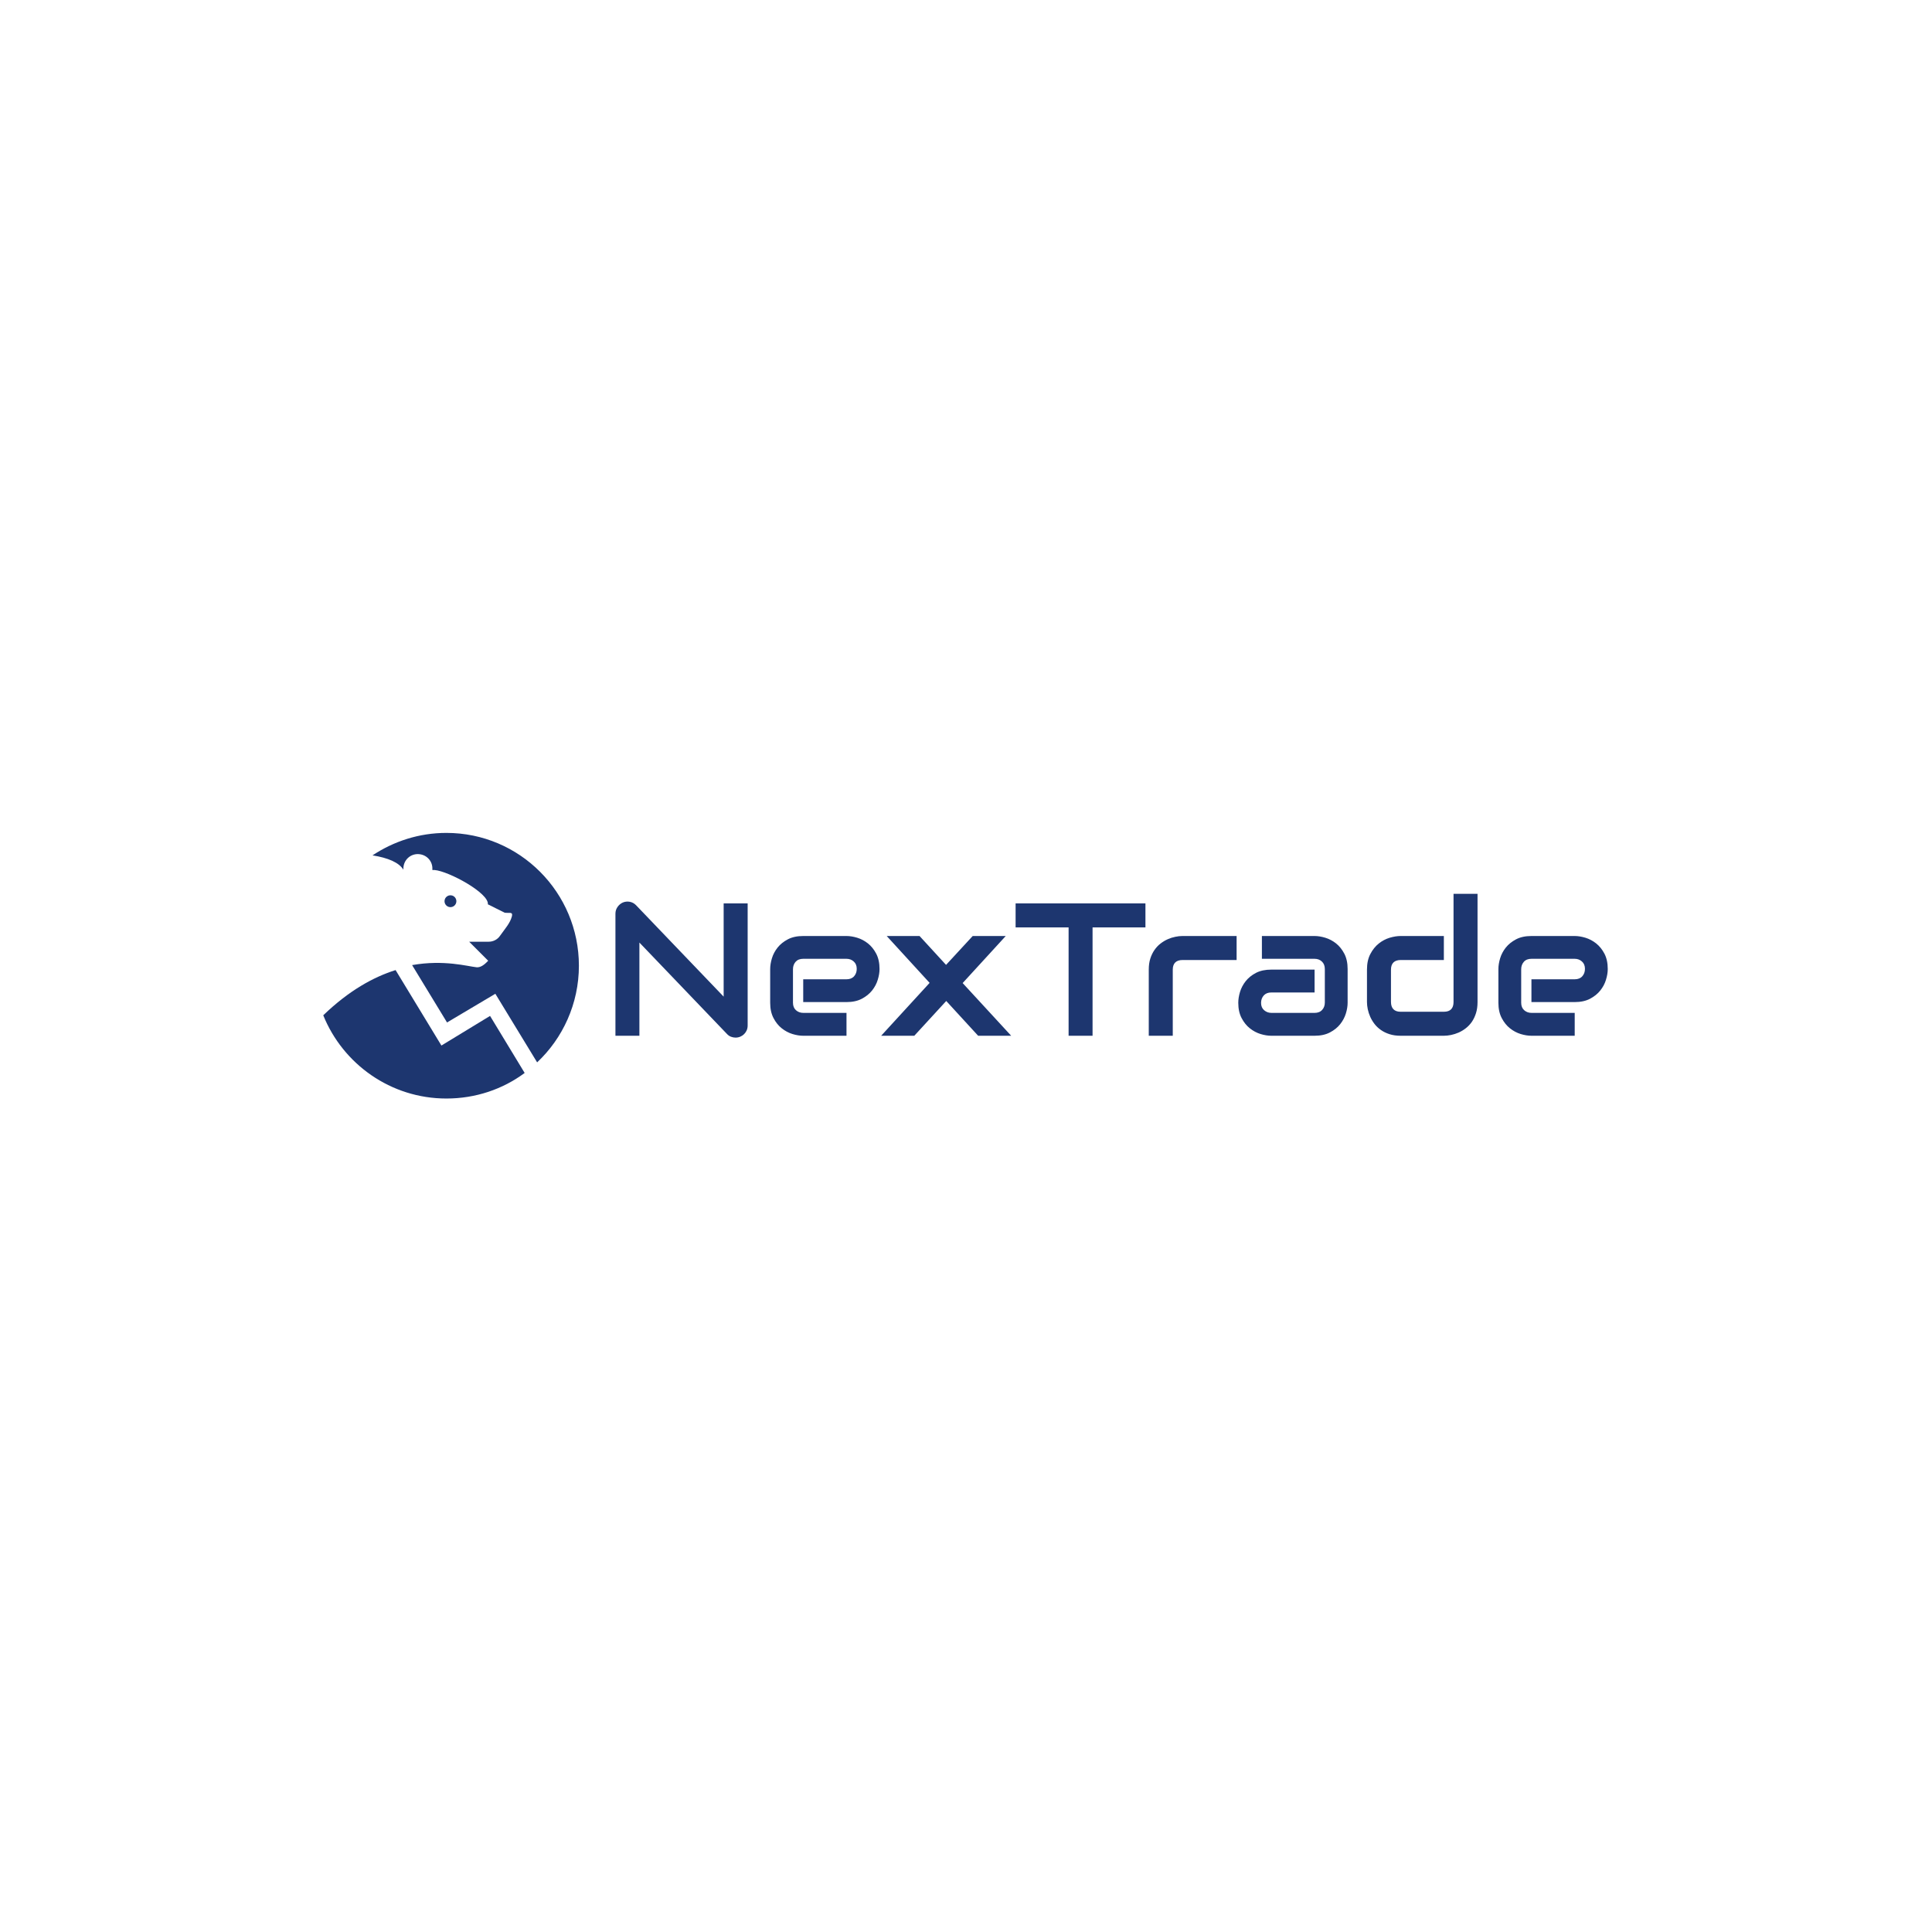 <svg xmlns="http://www.w3.org/2000/svg" version="1.1" xmlns:xlink="http://www.w3.org/1999/xlink" xmlns:svgjs="http://svgjs.dev/svgjs" width="1500" height="1500" viewBox="0 0 1500 1500"><rect width="1500" height="1500" fill="#ffffff"></rect><g transform="matrix(0.667,0,0,0.667,249.394,646.395)"><svg viewBox="0 0 396 82" data-background-color="#ffffff" preserveAspectRatio="xMidYMid meet" height="310" width="1500" xmlns="http://www.w3.org/2000/svg" xmlns:xlink="http://www.w3.org/1999/xlink"><g id="tight-bounds" transform="matrix(1,0,0,1,0.24,0.108)"><svg viewBox="0 0 395.52 81.785" height="81.785" width="395.52"><g><svg viewBox="0 0 511.93 105.856" height="81.785" width="395.52"><g><svg viewBox="0 0 511.93 105.856" height="105.856" width="511.93"><g id="textblocktransform"><svg viewBox="0 0 511.93 105.856" height="105.856" width="511.93" id="textblock"><g><svg viewBox="0 0 511.93 105.856" height="105.856" width="511.93"><g><svg><g></g><g></g></svg></g><g><svg><g></g><g><svg></svg></g></svg></g><g id="text-0"><svg viewBox="0 0 511.93 105.856" height="105.856" width="511.93"><g><svg xmlns="http://www.w3.org/2000/svg" xmlns:xlink="http://www.w3.org/1999/xlink" version="1.1" x="0" y="0" viewBox="9 7.4 82 85.2" style="enable-background:new 0 0 100 100;" xml:space="preserve" height="105.856" width="101.88" class="icon-cg-0" data-fill-palette-color="accent" id="cg-0"><path d="M62.5 66.1l-15.6 9.5L32.2 51.4c-7 2.2-14.9 6.5-23.2 14.5 6.3 15.6 21.6 26.7 39.5 26.7 9.4 0 18.1-3 25.1-8.2L62.5 66.1z" fill="#1d366f" data-fill-palette-color="accent"></path><path d="M48.5 7.4c-8.8 0-16.9 2.7-23.7 7.2 5 0.8 8.5 2.3 9.9 4.6l0 0c0-0.2 0-0.3 0-0.5 0.1-2.6 2.2-4.6 4.8-4.5 2.6 0.1 4.6 2.2 4.5 4.8 0 0.1 0 0.2 0 0.3l0.7 0c4.6 0.4 17.5 7.4 17.1 11l5.4 2.7c1.6 0.2 2.7-0.4 2.3 1.2-0.6 2.2-2.1 3.8-3.8 6.2-0.8 1.2-2.2 1.9-3.6 1.9l-6.3 0 6.1 6.1c-1.3 1.4-2.5 2.2-3.7 2.1-2.9-0.3-10.5-2.5-20.7-0.7l11.2 18.4L64.2 59l13.4 22C85.8 73.3 91 62.2 91 50 91 26.5 72 7.4 48.5 7.4z" fill="#1d366f" data-fill-palette-color="accent"></path><ellipse transform="matrix(9.306440e-02 -0.996 0.996 9.306440e-02 15.981 76.185)" cx="49.8" cy="29.3" rx="1.9" ry="1.9" fill="#1d366f" data-fill-palette-color="accent"></ellipse></svg></g><g transform="matrix(1,0,0,1,116.41,24.277)"><svg width="395.52" viewBox="3.69 -37.55 262.53 38.04" height="57.301" data-palette-color="#1d366f"><path d="M38.67-35.01L38.67-2.71Q38.67-2.03 38.42-1.44 38.16-0.85 37.73-0.43 37.3 0 36.72 0.24 36.13 0.49 35.47 0.49L35.47 0.49Q34.89 0.49 34.29 0.27 33.69 0.05 33.23-0.44L33.23-0.44 10.03-24.66 10.03 0 3.69 0 3.69-32.3Q3.69-33.28 4.24-34.07 4.79-34.86 5.64-35.25L5.64-35.25Q6.54-35.62 7.5-35.44 8.45-35.25 9.13-34.55L9.13-34.55 32.32-10.35 32.32-35.01 38.67-35.01ZM73.56-17.65L73.56-17.65Q73.56-16.33 73.09-14.81 72.63-13.28 71.59-11.98 70.55-10.67 68.88-9.79 67.21-8.91 64.82-8.91L64.82-8.91 53.37-8.91 53.37-14.94 64.82-14.94Q66.11-14.94 66.82-15.73 67.53-16.53 67.53-17.7L67.53-17.7Q67.53-18.95 66.73-19.65 65.94-20.36 64.82-20.36L64.82-20.36 53.37-20.36Q52.07-20.36 51.36-19.57 50.66-18.77 50.66-17.6L50.66-17.6 50.66-8.74Q50.66-7.47 51.45-6.76 52.24-6.05 53.42-6.05L53.42-6.05 64.82-6.05 64.82 0 53.37 0Q52.05 0 50.52-0.46 49-0.93 47.69-1.97 46.38-3 45.51-4.68 44.63-6.35 44.63-8.74L44.63-8.74 44.63-17.65Q44.63-18.97 45.09-20.5 45.55-22.02 46.59-23.33 47.63-24.63 49.3-25.51 50.97-26.39 53.37-26.39L53.37-26.39 64.82-26.39Q66.14-26.39 67.66-25.93 69.19-25.46 70.49-24.43 71.8-23.39 72.68-21.72 73.56-20.04 73.56-17.65ZM98.21-26.39L106.95-26.39 95.55-13.94 108.39 0 99.65 0 91.21-9.2 82.76 0 73.99 0 86.81-13.99 75.46-26.39 84.15-26.39 91.16-18.75 98.21-26.39ZM143.91-35.01L143.91-28.66 129.92-28.66 129.92 0 123.58 0 123.58-28.66 109.56-28.66 109.56-35.01 143.91-35.01ZM168.03-26.39L168.03-20.04 153.75-20.04Q152.46-20.04 151.8-19.4 151.14-18.75 151.14-17.5L151.14-17.5 151.14 0 144.79 0 144.79-17.5Q144.79-19.14 145.2-20.43 145.62-21.73 146.32-22.72 147.01-23.71 147.91-24.4 148.82-25.1 149.81-25.54 150.8-25.98 151.81-26.18 152.82-26.39 153.7-26.39L153.7-26.39 168.03-26.39ZM197.4-17.65L197.4-8.74Q197.4-7.42 196.94-5.9 196.47-4.37 195.43-3.06 194.4-1.76 192.72-0.88 191.05 0 188.66 0L188.66 0 177.21 0Q175.89 0 174.36-0.46 172.84-0.93 171.53-1.97 170.23-3 169.35-4.68 168.47-6.35 168.47-8.74L168.47-8.74Q168.47-10.06 168.93-11.6 169.4-13.13 170.43-14.44 171.47-15.75 173.14-16.63 174.82-17.5 177.21-17.5L177.21-17.5 188.66-17.5 188.66-11.45 177.21-11.45Q175.92-11.45 175.21-10.66 174.5-9.86 174.5-8.69L174.5-8.69Q174.5-7.45 175.32-6.75 176.13-6.05 177.26-6.05L177.26-6.05 188.66-6.05Q189.95-6.05 190.66-6.84 191.37-7.62 191.37-8.79L191.37-8.79 191.37-17.65Q191.37-18.9 190.6-19.63 189.83-20.36 188.66-20.36L188.66-20.36 174.72-20.36 174.72-26.39 188.66-26.39Q189.98-26.39 191.5-25.93 193.03-25.46 194.34-24.43 195.64-23.39 196.52-21.72 197.4-20.04 197.4-17.65L197.4-17.65ZM231.77-37.55L231.77-8.91Q231.77-7.28 231.36-5.97 230.94-4.66 230.26-3.67 229.57-2.69 228.67-1.99 227.77-1.29 226.78-0.85 225.79-0.42 224.78-0.21 223.76 0 222.86 0L222.86 0 211.41 0Q209.78 0 208.48-0.42 207.19-0.83 206.2-1.53 205.21-2.22 204.51-3.13 203.82-4.03 203.38-5.02 202.94-6.01 202.73-7.02 202.52-8.03 202.52-8.91L202.52-8.91 202.52-17.5Q202.52-19.95 203.42-21.64 204.31-23.34 205.64-24.4 206.97-25.46 208.53-25.93 210.09-26.39 211.41-26.39L211.41-26.39 222.86-26.39 222.86-20.04 211.46-20.04Q210.19-20.04 209.53-19.4 208.87-18.75 208.87-17.5L208.87-17.5 208.87-8.96Q208.87-7.67 209.52-7.01 210.17-6.35 211.41-6.35L211.41-6.35 222.86-6.35Q224.15-6.35 224.79-7.01 225.42-7.67 225.42-8.91L225.42-8.91 225.42-37.55 231.77-37.55ZM266.22-17.65L266.22-17.65Q266.22-16.33 265.75-14.81 265.29-13.28 264.25-11.98 263.21-10.67 261.54-9.79 259.87-8.91 257.48-8.91L257.48-8.91 246.03-8.91 246.03-14.94 257.48-14.94Q258.77-14.94 259.48-15.73 260.19-16.53 260.19-17.7L260.19-17.7Q260.19-18.95 259.39-19.65 258.6-20.36 257.48-20.36L257.48-20.36 246.03-20.36Q244.73-20.36 244.03-19.57 243.32-18.77 243.32-17.6L243.32-17.6 243.32-8.74Q243.32-7.47 244.11-6.76 244.9-6.05 246.08-6.05L246.08-6.05 257.48-6.05 257.48 0 246.03 0Q244.71 0 243.18-0.46 241.66-0.93 240.35-1.97 239.05-3 238.17-4.68 237.29-6.35 237.29-8.74L237.29-8.74 237.29-17.65Q237.29-18.97 237.75-20.5 238.21-22.02 239.25-23.33 240.29-24.63 241.96-25.51 243.63-26.39 246.03-26.39L246.03-26.39 257.48-26.39Q258.8-26.39 260.32-25.93 261.85-25.46 263.15-24.43 264.46-23.39 265.34-21.72 266.22-20.04 266.22-17.65Z" opacity="1" transform="matrix(1,0,0,1,0,0)" fill="#1d366f" class="wordmark-text-0" data-fill-palette-color="primary"></path></svg></g></svg></g></svg></g></svg></g></svg></g></svg></g><defs></defs></svg><rect width="395.52" height="81.785" fill="none" stroke="none" visibility="hidden"></rect></g></svg></g></svg>